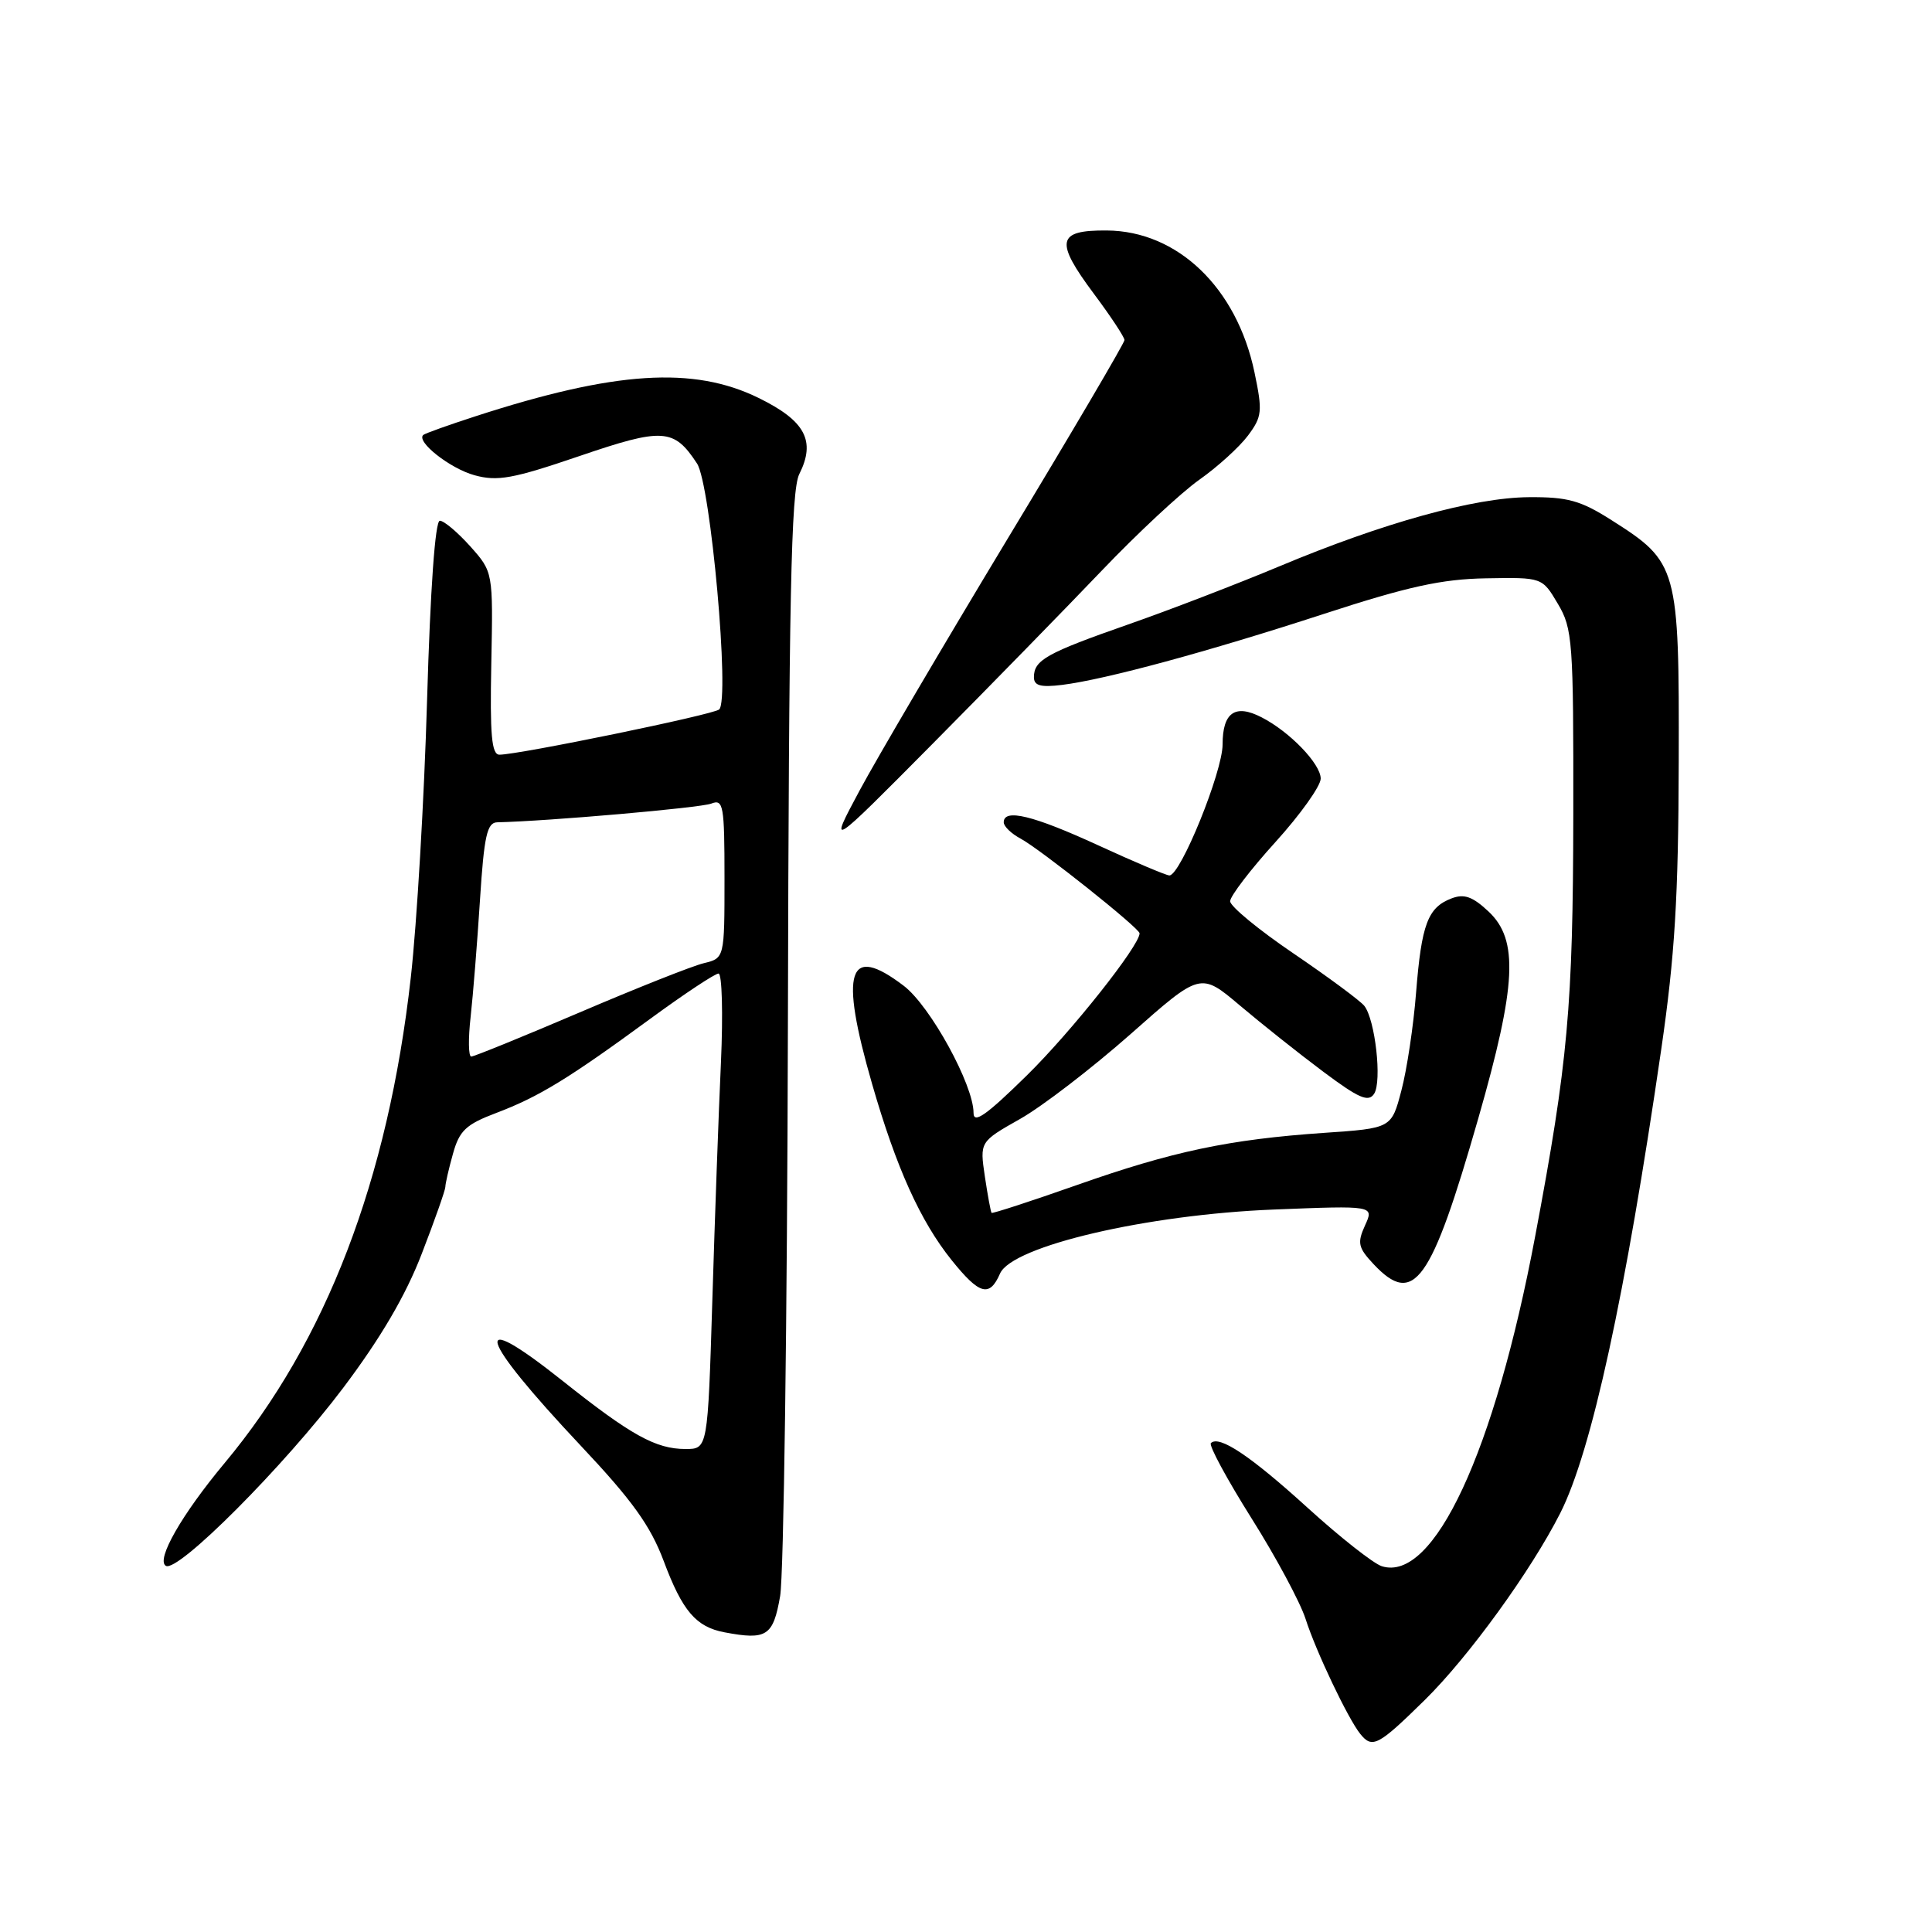 <?xml version="1.0" encoding="UTF-8" standalone="no"?>
<!DOCTYPE svg PUBLIC "-//W3C//DTD SVG 1.1//EN" "http://www.w3.org/Graphics/SVG/1.1/DTD/svg11.dtd" >
<svg xmlns="http://www.w3.org/2000/svg" xmlns:xlink="http://www.w3.org/1999/xlink" version="1.1" viewBox="0 0 256 256">
 <g >
 <path fill="currentColor"
d=" M 188.80 225.25 C 194.61 219.53 202.86 208.15 206.74 200.50 C 210.88 192.34 215.38 171.68 220.13 139.00 C 221.92 126.68 222.40 118.88 222.44 100.99 C 222.51 75.13 222.33 74.50 213.53 68.92 C 209.43 66.31 207.70 65.84 202.58 65.88 C 195.34 65.93 183.26 69.28 169.50 75.05 C 164.00 77.35 155.00 80.82 149.50 82.74 C 138.67 86.53 137.00 87.46 137.00 89.73 C 137.00 90.86 137.89 91.10 140.75 90.75 C 146.50 90.03 160.04 86.36 175.50 81.32 C 186.58 77.71 191.05 76.73 196.92 76.63 C 204.35 76.50 204.35 76.50 206.42 80.00 C 208.38 83.29 208.50 84.96 208.47 108.00 C 208.43 133.37 207.77 140.74 203.41 163.86 C 198.04 192.39 189.98 209.72 183.09 207.53 C 181.99 207.18 177.58 203.71 173.29 199.81 C 165.69 192.90 161.54 190.13 160.45 191.22 C 160.15 191.51 162.56 195.97 165.80 201.13 C 169.05 206.28 172.28 212.30 172.99 214.50 C 174.37 218.82 178.61 227.72 180.24 229.75 C 181.84 231.74 182.61 231.33 188.80 225.25 Z  M 103.37 211.50 C 103.85 208.75 104.31 174.78 104.40 136.00 C 104.53 79.16 104.82 64.98 105.91 62.82 C 108.12 58.42 106.71 55.76 100.52 52.73 C 91.88 48.49 81.45 49.17 63.00 55.16 C 59.42 56.32 56.32 57.43 56.09 57.63 C 55.09 58.50 59.63 62.08 62.87 62.97 C 65.91 63.81 67.96 63.44 76.72 60.45 C 87.85 56.65 89.29 56.74 92.36 61.42 C 94.17 64.19 96.74 92.74 95.29 94.01 C 94.51 94.70 68.74 100.00 66.18 100.00 C 65.14 100.00 64.91 97.39 65.10 87.89 C 65.34 75.79 65.34 75.79 62.31 72.39 C 60.64 70.53 58.83 69.00 58.28 69.00 C 57.66 69.00 57.02 78.04 56.59 92.75 C 56.21 105.81 55.24 122.37 54.43 129.55 C 51.42 156.34 43.21 177.74 29.78 193.84 C 24.09 200.66 20.65 206.67 21.97 207.48 C 23.53 208.45 37.68 194.25 45.49 183.88 C 50.44 177.31 53.77 171.63 55.88 166.14 C 57.60 161.70 59.00 157.71 59.01 157.28 C 59.01 156.85 59.46 154.87 60.02 152.88 C 60.87 149.81 61.74 148.99 65.76 147.47 C 71.41 145.33 75.35 142.92 86.20 134.97 C 90.68 131.69 94.74 129.00 95.21 129.00 C 95.67 129.00 95.82 134.29 95.53 140.75 C 95.23 147.21 94.72 161.39 94.39 172.25 C 93.78 192.00 93.78 192.00 90.84 192.00 C 86.90 192.00 83.62 190.19 74.51 182.94 C 62.15 173.12 63.26 177.01 76.96 191.57 C 83.78 198.81 86.19 202.17 87.95 206.86 C 90.42 213.46 92.22 215.58 96.00 216.29 C 101.60 217.35 102.45 216.79 103.37 211.50 Z  M 132.51 168.75 C 134.11 165.11 151.95 160.94 168.79 160.27 C 182.08 159.74 182.08 159.74 180.87 162.38 C 179.82 164.70 179.96 165.32 182.01 167.51 C 187.35 173.19 189.62 170.02 195.89 148.16 C 200.95 130.51 201.24 124.54 197.25 120.79 C 195.12 118.79 194.00 118.40 192.32 119.05 C 189.19 120.25 188.36 122.47 187.64 131.50 C 187.30 135.90 186.42 141.75 185.69 144.50 C 184.38 149.50 184.38 149.50 175.44 150.11 C 162.84 150.98 155.35 152.56 142.65 157.04 C 136.57 159.18 131.50 160.83 131.39 160.71 C 131.28 160.60 130.88 158.43 130.50 155.90 C 129.82 151.29 129.82 151.29 135.16 148.27 C 138.10 146.61 144.68 141.55 149.79 137.04 C 159.07 128.82 159.07 128.82 164.29 133.23 C 167.15 135.65 172.12 139.60 175.33 142.00 C 180.05 145.53 181.33 146.09 182.08 144.93 C 183.14 143.28 182.22 135.09 180.77 133.27 C 180.23 132.60 176.02 129.48 171.40 126.34 C 166.78 123.21 163.00 120.09 163.00 119.42 C 163.00 118.75 165.70 115.22 169.00 111.58 C 172.30 107.94 175.00 104.15 175.00 103.17 C 175.00 101.22 170.90 96.96 167.17 95.05 C 163.67 93.24 162.00 94.40 162.00 98.64 C 162.00 102.27 156.43 116.00 154.95 116.00 C 154.54 116.00 150.28 114.20 145.50 112.00 C 136.89 108.04 133.00 107.10 133.00 108.96 C 133.00 109.50 134.01 110.47 135.25 111.13 C 137.81 112.50 151.00 122.99 151.00 123.67 C 151.00 125.30 141.99 136.67 136.09 142.47 C 130.72 147.75 129.00 148.97 129.00 147.47 C 129.00 143.75 123.27 133.31 119.76 130.63 C 112.36 124.99 111.21 128.56 115.56 143.64 C 118.76 154.74 121.95 161.81 126.10 166.98 C 129.79 171.57 131.12 171.94 132.51 168.75 Z  M 146.00 75.60 C 150.68 70.70 156.48 65.29 158.90 63.58 C 161.33 61.87 164.23 59.23 165.36 57.72 C 167.24 55.20 167.31 54.51 166.22 49.31 C 163.87 38.12 156.03 30.60 146.65 30.54 C 140.03 30.49 139.74 31.95 144.97 38.96 C 147.19 41.93 149.00 44.68 149.00 45.06 C 149.00 45.44 142.04 57.28 133.53 71.36 C 125.03 85.45 116.20 100.46 113.91 104.73 C 109.75 112.50 109.75 112.50 123.63 98.50 C 131.26 90.80 141.33 80.49 146.00 75.60 Z  M 62.36 134.75 C 62.68 131.86 63.24 124.89 63.60 119.25 C 64.14 110.76 64.54 108.99 65.88 108.96 C 72.63 108.81 92.84 107.04 94.25 106.48 C 95.85 105.85 96.00 106.69 96.00 116.37 C 96.00 126.96 96.00 126.96 93.25 127.63 C 91.74 127.99 84.34 130.93 76.81 134.15 C 69.27 137.37 62.81 140.00 62.44 140.00 C 62.07 140.00 62.03 137.64 62.36 134.75 Z "/>
</g>
</svg>